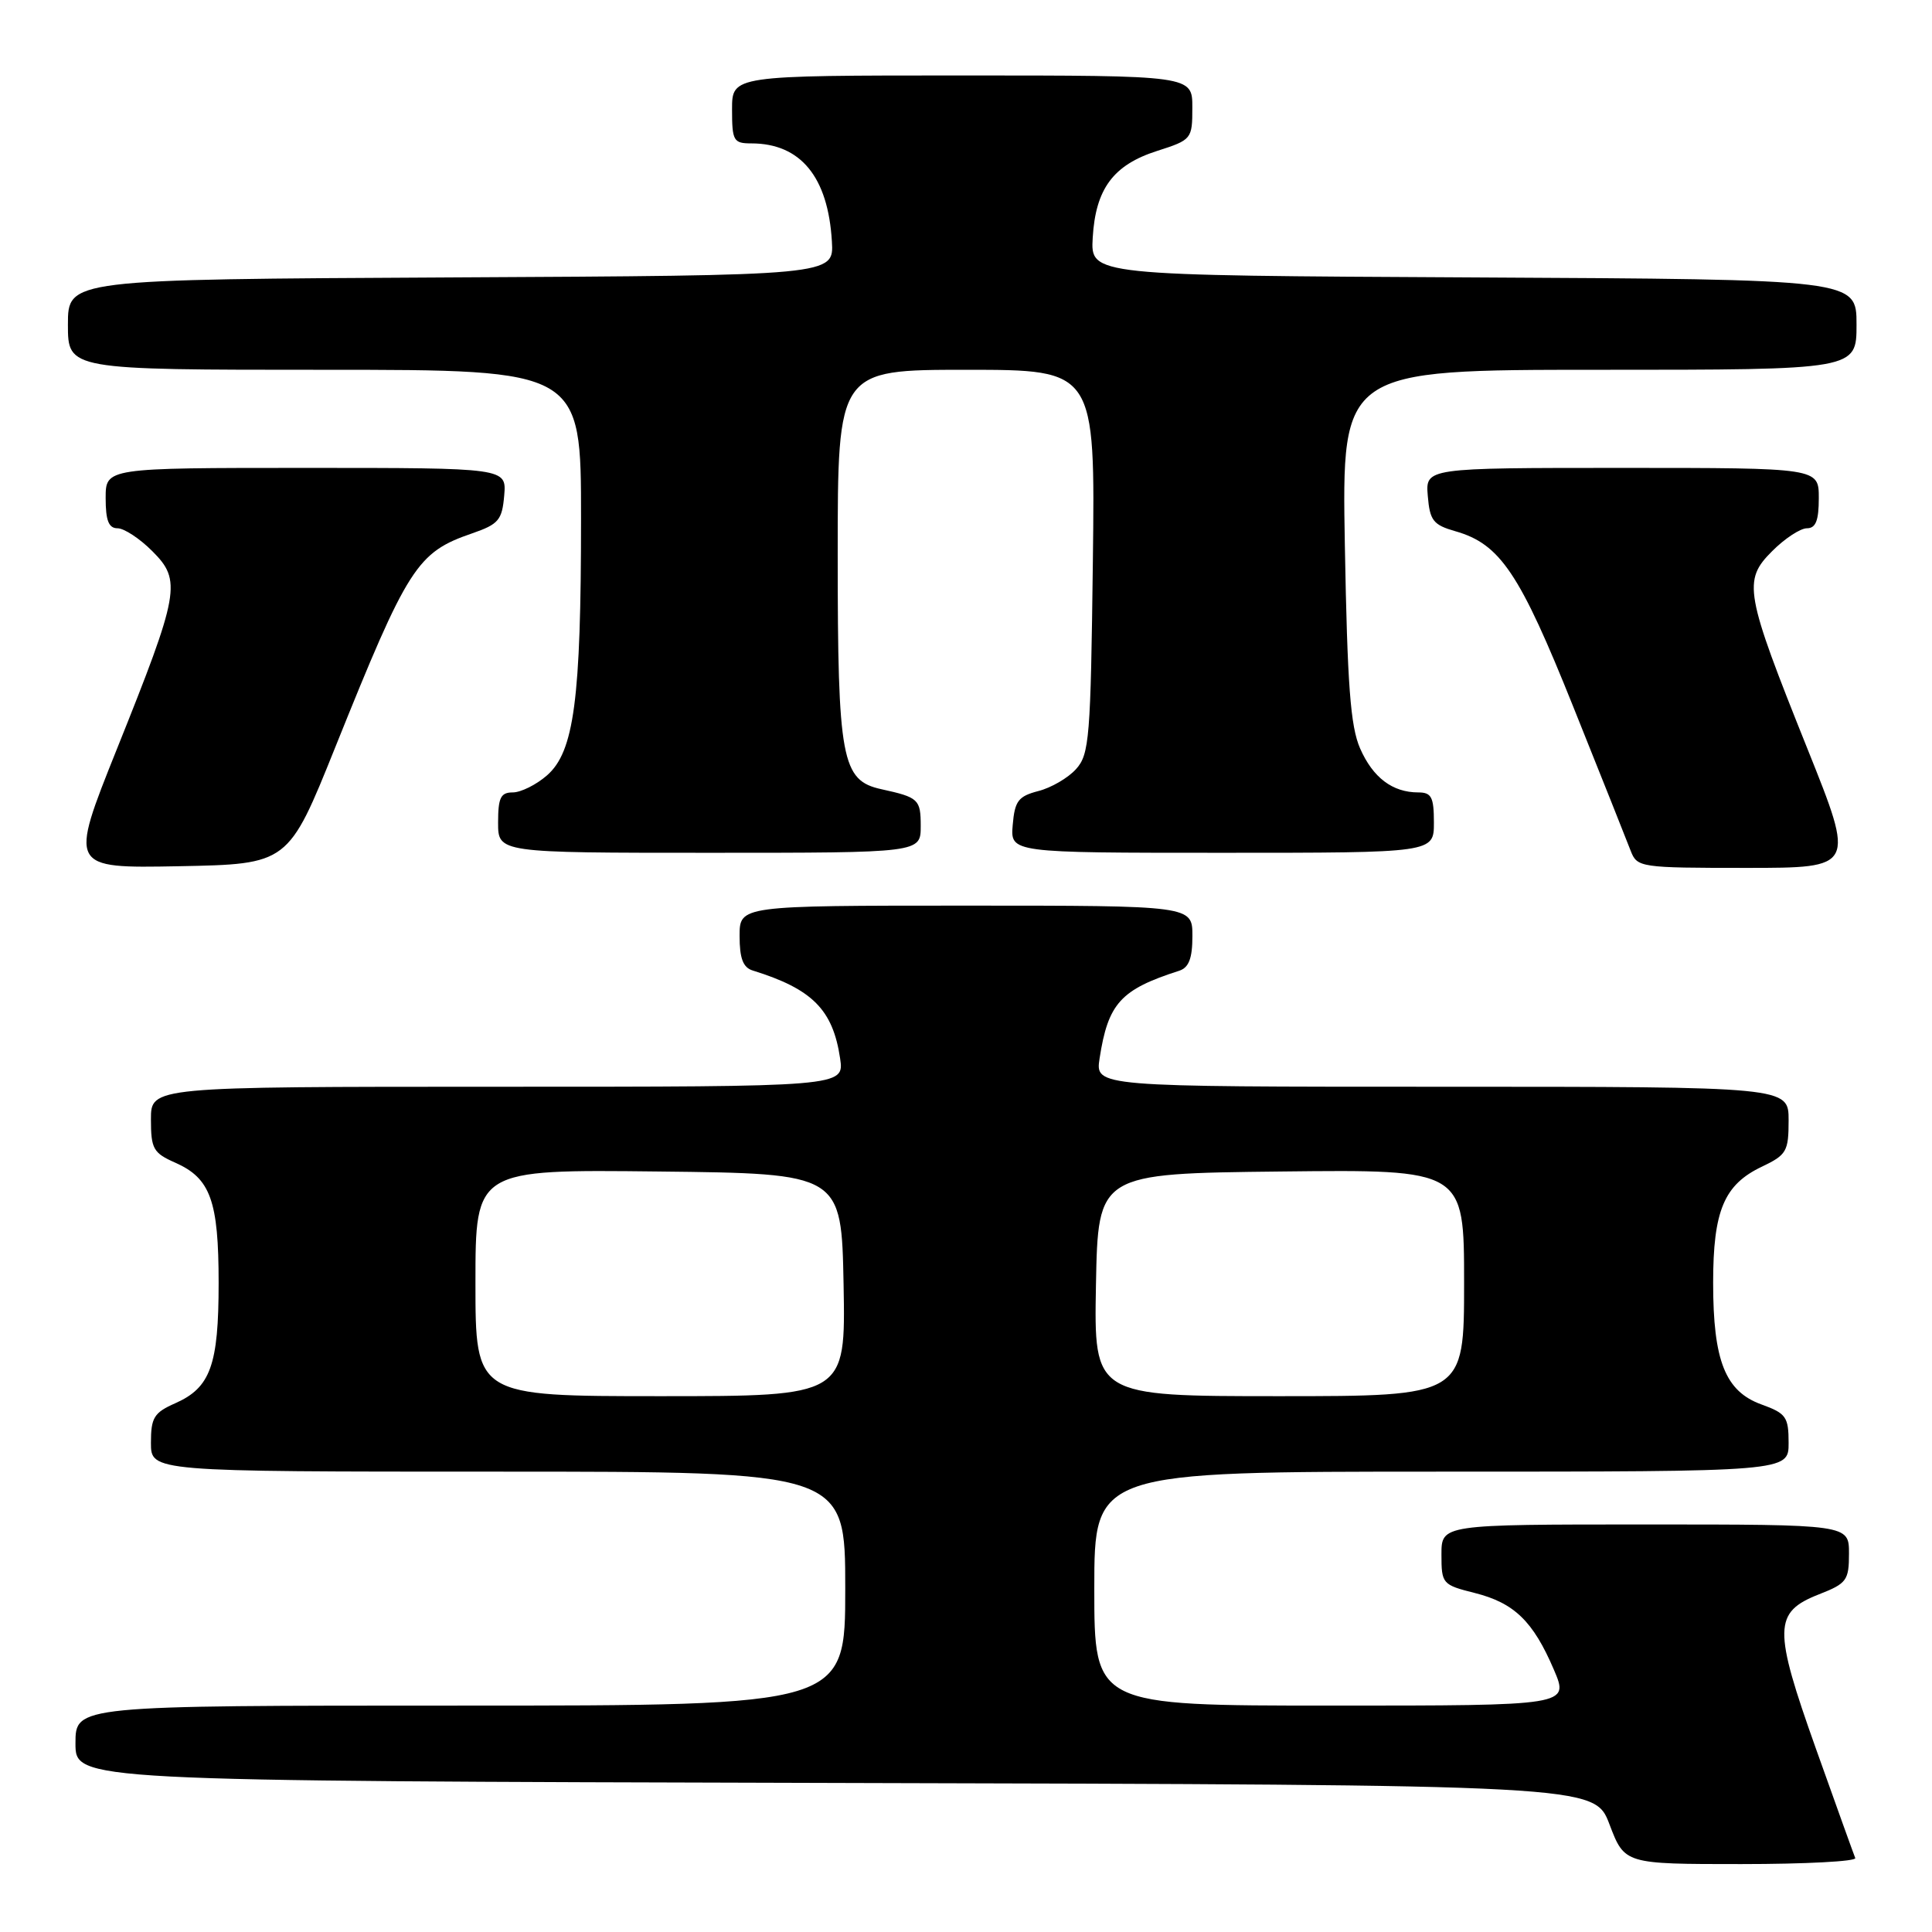 <?xml version="1.0" encoding="UTF-8" standalone="no"?>
<!DOCTYPE svg PUBLIC "-//W3C//DTD SVG 1.1//EN" "http://www.w3.org/Graphics/SVG/1.1/DTD/svg11.dtd" >
<svg xmlns="http://www.w3.org/2000/svg" xmlns:xlink="http://www.w3.org/1999/xlink" version="1.1" viewBox="0 0 256 256">
 <g >
 <path fill="currentColor"
d=" M 245.83 246.20 C 245.65 245.77 243.31 239.26 240.63 231.74 C 234.94 215.75 234.98 213.63 241.04 211.25 C 244.70 209.82 245.00 209.40 245.00 205.85 C 245.00 202.00 245.00 202.00 218.00 202.00 C 191.00 202.00 191.00 202.00 191.00 205.99 C 191.00 209.86 191.12 210.00 195.42 211.08 C 200.65 212.40 203.15 214.82 205.90 221.25 C 207.93 226.00 207.93 226.00 176.46 226.00 C 145.00 226.00 145.00 226.00 145.00 210.50 C 145.00 195.00 145.00 195.00 191.00 195.00 C 237.00 195.00 237.00 195.00 237.00 191.20 C 237.00 187.75 236.67 187.28 233.41 186.10 C 228.61 184.37 227.00 180.32 227.00 169.98 C 227.00 160.41 228.45 156.97 233.46 154.59 C 236.73 153.03 237.00 152.57 237.00 148.45 C 237.00 144.00 237.00 144.00 191.06 144.00 C 145.13 144.00 145.13 144.00 145.70 140.25 C 146.83 132.94 148.48 131.12 156.25 128.63 C 157.53 128.21 158.00 126.99 158.00 124.03 C 158.00 120.00 158.00 120.00 128.00 120.00 C 98.00 120.00 98.00 120.00 98.00 124.03 C 98.00 127.00 98.46 128.21 99.75 128.60 C 107.64 131.05 110.36 133.78 111.32 140.25 C 111.87 144.00 111.87 144.00 65.94 144.00 C 20.00 144.00 20.00 144.00 20.00 148.32 C 20.00 152.23 20.31 152.78 23.24 154.07 C 27.89 156.13 28.97 159.12 28.97 170.00 C 28.97 180.88 27.89 183.87 23.24 185.93 C 20.40 187.18 20.00 187.84 20.00 191.18 C 20.00 195.00 20.00 195.00 66.00 195.00 C 112.00 195.00 112.00 195.00 112.00 210.50 C 112.00 226.00 112.00 226.00 61.00 226.00 C 10.00 226.00 10.00 226.00 10.00 231.00 C 10.00 235.99 10.00 235.99 110.64 236.25 C 211.28 236.50 211.28 236.50 213.27 241.75 C 215.27 247.00 215.27 247.00 230.72 247.00 C 239.21 247.00 246.02 246.64 245.83 246.20 Z  M 44.43 99.00 C 54.07 75.02 55.24 73.19 62.57 70.67 C 66.07 69.46 66.53 68.91 66.81 65.66 C 67.12 62.00 67.12 62.00 40.56 62.00 C 14.00 62.00 14.00 62.00 14.00 66.00 C 14.00 68.98 14.40 70.00 15.58 70.00 C 16.44 70.00 18.52 71.36 20.18 73.03 C 24.09 76.93 23.81 78.51 15.49 99.25 C 9.16 115.05 9.16 115.05 23.68 114.78 C 38.20 114.50 38.20 114.50 44.43 99.00 Z  M 239.50 99.23 C 231.19 78.51 230.91 76.93 234.82 73.03 C 236.48 71.36 238.56 70.00 239.42 70.00 C 240.60 70.00 241.00 68.98 241.00 66.00 C 241.00 62.00 241.00 62.00 214.94 62.00 C 188.88 62.00 188.88 62.00 189.19 65.72 C 189.46 68.98 189.91 69.55 192.84 70.39 C 198.78 72.08 201.37 75.93 208.49 93.71 C 212.19 102.94 215.61 111.51 216.08 112.75 C 216.93 114.94 217.34 115.00 231.39 115.00 C 245.82 115.00 245.82 115.00 239.50 99.23 Z  M 122.00 109.47 C 122.00 105.91 121.73 105.66 116.77 104.57 C 111.52 103.42 111.00 100.64 111.00 73.55 C 111.00 49.00 111.00 49.00 128.06 49.00 C 145.12 49.00 145.12 49.00 144.81 74.40 C 144.52 97.78 144.35 99.96 142.58 101.91 C 141.53 103.08 139.28 104.39 137.58 104.82 C 134.93 105.51 134.46 106.13 134.19 109.31 C 133.88 113.00 133.88 113.00 161.94 113.00 C 190.00 113.00 190.00 113.00 190.00 109.00 C 190.00 105.62 189.68 105.00 187.93 105.00 C 184.51 105.00 181.92 103.04 180.22 99.17 C 178.94 96.25 178.53 90.77 178.20 72.25 C 177.79 49.00 177.79 49.00 211.89 49.00 C 246.00 49.00 246.00 49.00 246.00 43.01 C 246.00 37.02 246.00 37.02 195.25 36.76 C 144.50 36.50 144.50 36.50 144.79 31.50 C 145.17 25.02 147.51 21.86 153.32 20.00 C 157.91 18.53 157.99 18.43 157.99 14.25 C 158.00 10.00 158.00 10.00 127.50 10.00 C 97.00 10.00 97.00 10.00 97.00 14.50 C 97.00 18.66 97.19 19.00 99.55 19.00 C 106.08 19.00 109.73 23.44 110.23 32.00 C 110.50 36.50 110.50 36.50 59.75 36.76 C 9.00 37.02 9.00 37.02 9.00 43.01 C 9.00 49.00 9.00 49.00 43.00 49.00 C 77.00 49.00 77.00 49.00 76.99 68.75 C 76.99 92.70 76.07 99.62 72.47 102.75 C 71.05 103.99 69.01 105.00 67.94 105.00 C 66.34 105.00 66.00 105.70 66.00 109.00 C 66.00 113.00 66.00 113.00 94.00 113.00 C 122.00 113.00 122.00 113.00 122.00 109.47 Z  M 63.00 169.98 C 63.00 154.96 63.00 154.96 87.25 155.23 C 111.50 155.50 111.50 155.50 111.78 170.25 C 112.05 185.00 112.05 185.00 87.53 185.00 C 63.00 185.00 63.00 185.00 63.00 169.98 Z  M 145.22 170.25 C 145.50 155.50 145.50 155.50 169.75 155.23 C 194.00 154.96 194.00 154.96 194.00 169.98 C 194.00 185.00 194.00 185.00 169.47 185.00 C 144.95 185.00 144.95 185.00 145.22 170.25 Z "/>
</g>
</svg>